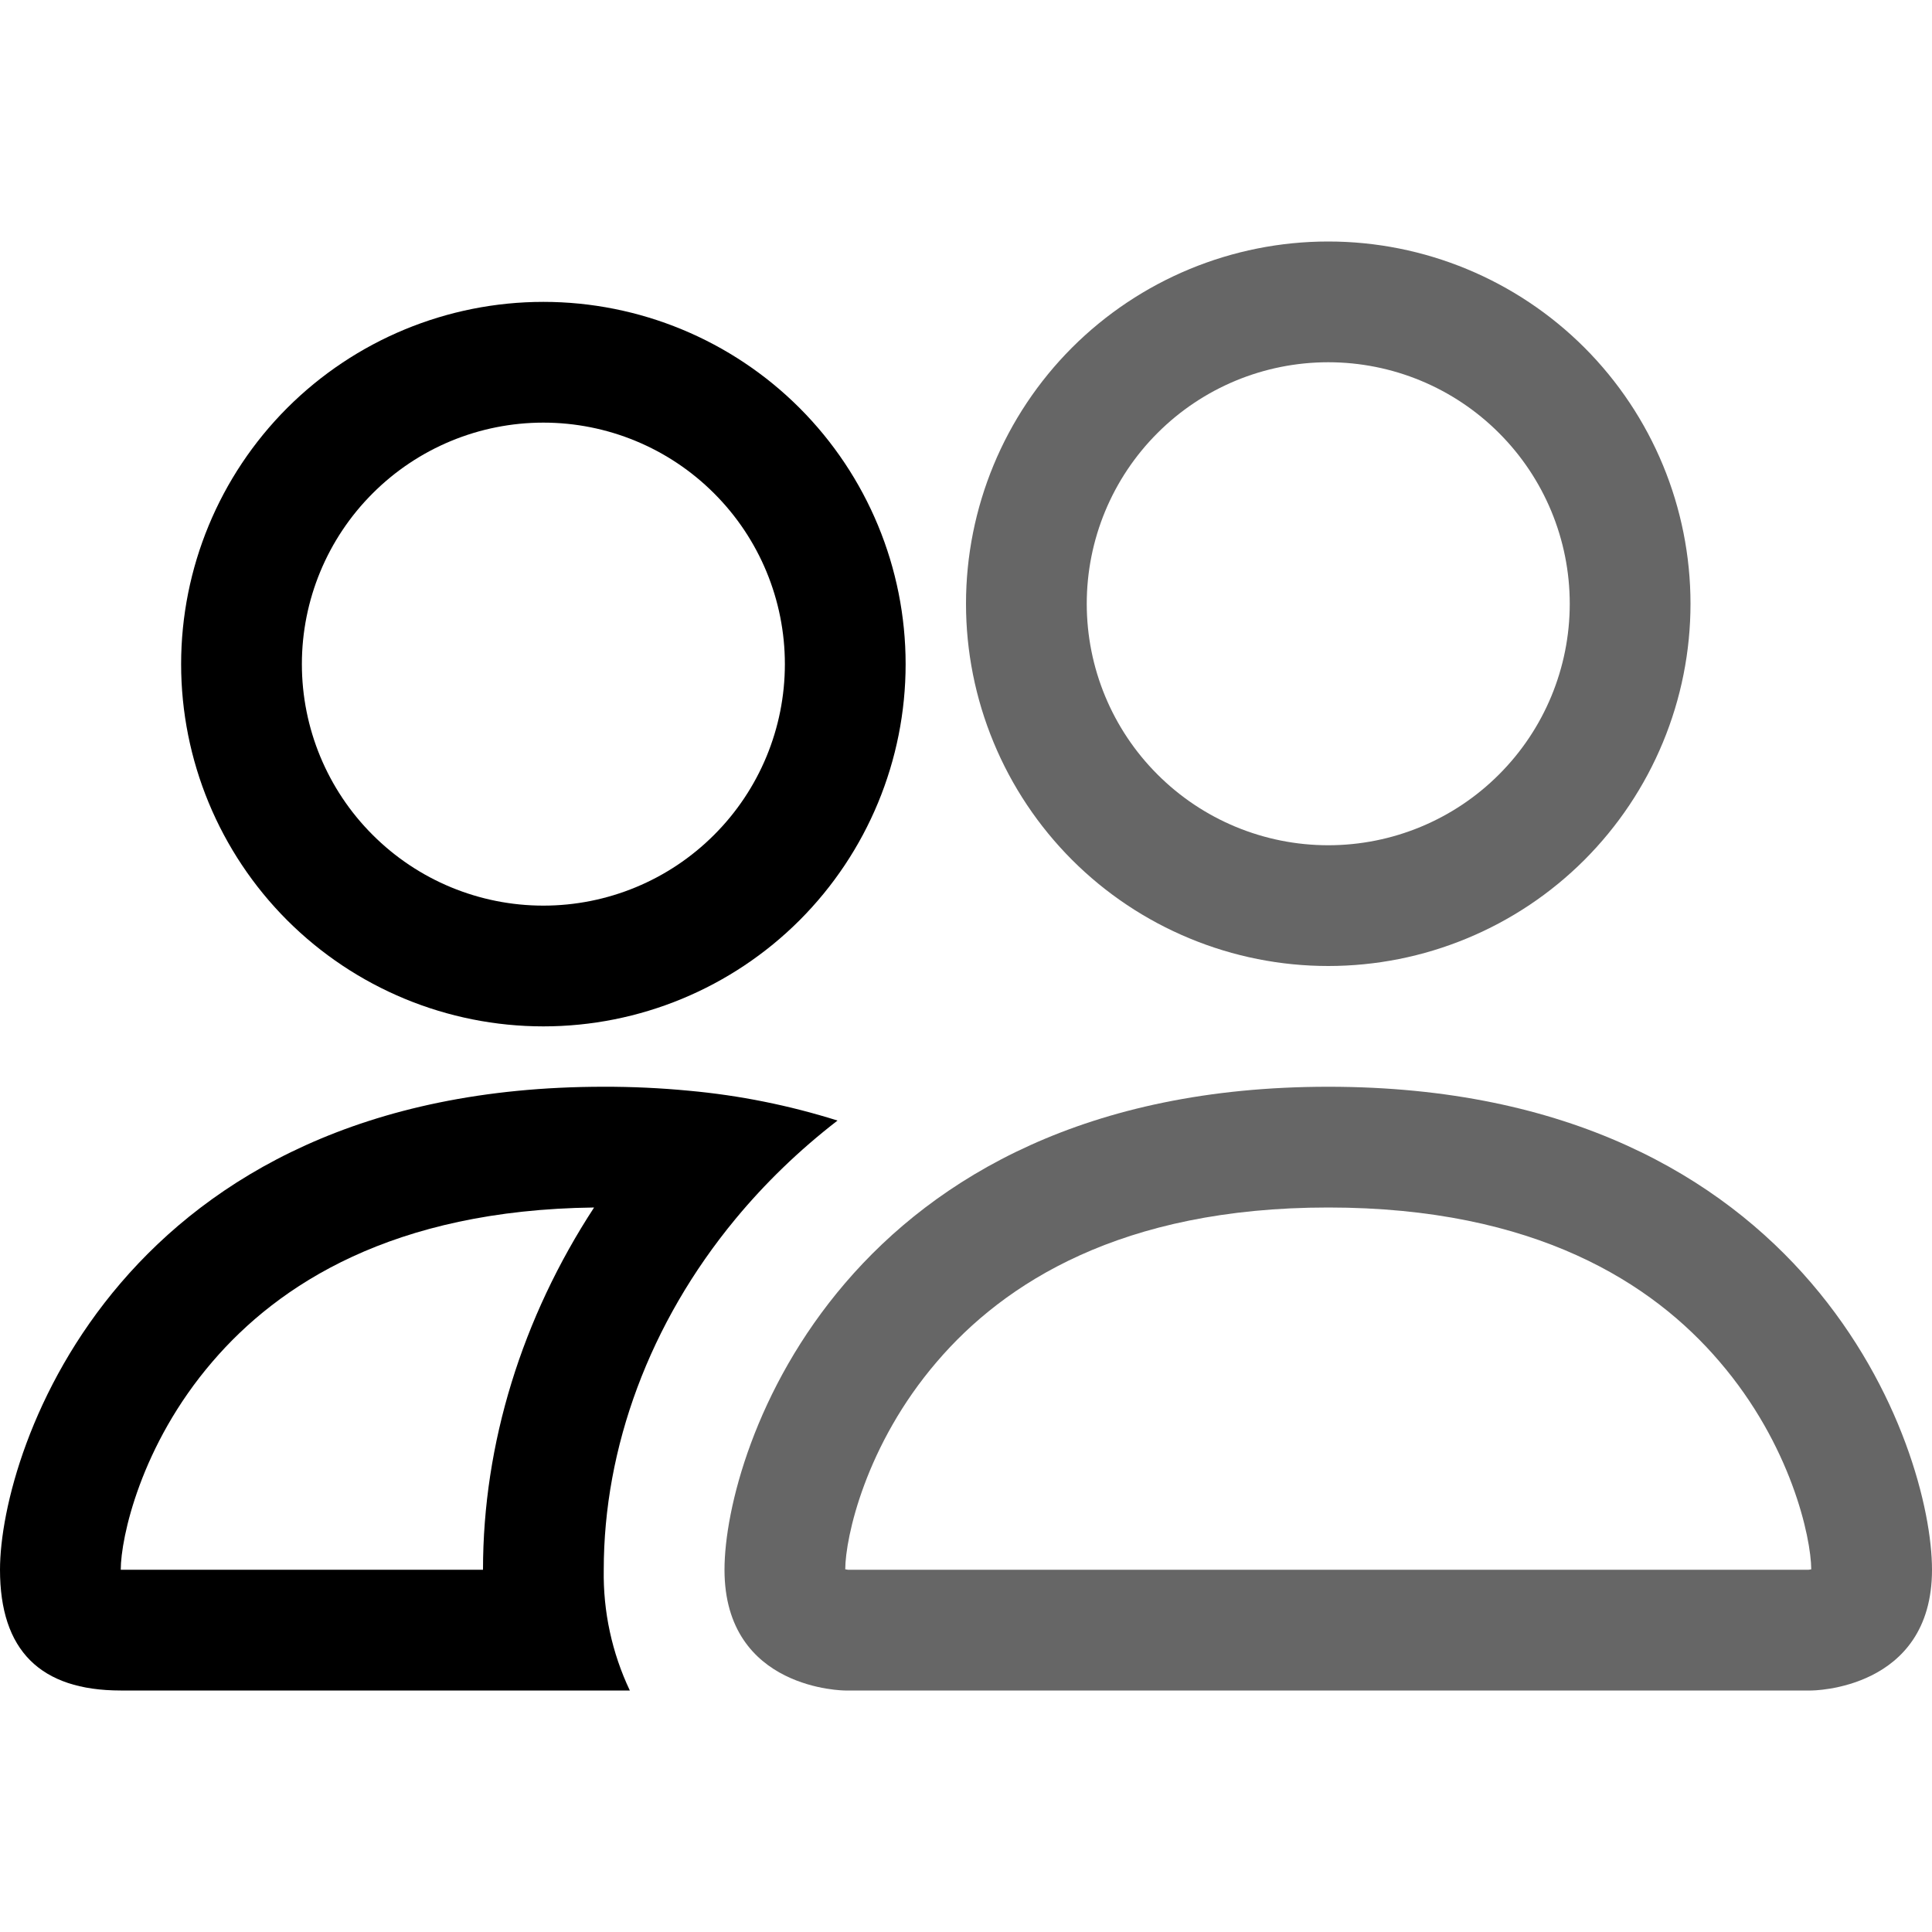 <svg width="32" height="32" viewBox="0 0 32 32" fill="none" xmlns="http://www.w3.org/2000/svg">
<path fill-rule="evenodd" clip-rule="evenodd" d="M13.872 18.56C13.072 18.308 12.247 18.142 11.412 18.066C10.943 18.021 10.472 17.999 10 18C2 18 0 24 0 26C0 27.334 0.666 28 2 28H10.432C10.136 27.376 9.988 26.691 10 26C10 23.98 10.754 21.916 12.18 20.192C12.666 19.604 13.232 19.054 13.872 18.56ZM9.84 20C6.504 20.04 4.61 21.28 3.52 22.552C2.326 23.94 2 25.478 2 26H8C8 23.91 8.646 21.828 9.84 20ZM3 11C3 9.409 3.632 7.883 4.757 6.757C5.883 5.632 7.409 5 9 5C10.591 5 12.117 5.632 13.243 6.757C14.368 7.883 15 9.409 15 11C15 12.591 14.368 14.117 13.243 15.243C12.117 16.368 10.591 17 9 17C7.409 17 5.883 16.368 4.757 15.243C3.632 14.117 3 12.591 3 11ZM9 7C7.939 7 6.922 7.421 6.172 8.172C5.421 8.922 5 9.939 5 11C5 12.061 5.421 13.078 6.172 13.828C6.922 14.579 7.939 15 9 15C10.061 15 11.078 14.579 11.828 13.828C12.579 13.078 13 12.061 13 11C13 9.939 12.579 8.922 11.828 8.172C11.078 7.421 10.061 7 9 7Z" fill="black"/>
<path fill-rule="evenodd" clip-rule="evenodd" d="M30 28C30 28 32 28 32 26C32 24 30 18 22 18C14 18 12 24 12 26C12 28 14 28 14 28H30ZM14.044 26H29.956C29.965 25.999 29.975 25.998 29.984 25.996L30 25.992C29.996 25.464 29.666 23.932 28.48 22.552C27.376 21.258 25.436 20 22 20C18.566 20 16.626 21.26 15.52 22.552C14.334 23.932 14.002 25.466 14 25.992C14.015 25.995 14.029 25.997 14.044 26ZM22 14C23.061 14 24.078 13.579 24.828 12.828C25.579 12.078 26 11.061 26 10C26 8.939 25.579 7.922 24.828 7.172C24.078 6.421 23.061 6 22 6C20.939 6 19.922 6.421 19.172 7.172C18.421 7.922 18 8.939 18 10C18 11.061 18.421 12.078 19.172 12.828C19.922 13.579 20.939 14 22 14ZM28 10C28 10.788 27.845 11.568 27.543 12.296C27.242 13.024 26.8 13.685 26.243 14.243C25.686 14.8 25.024 15.242 24.296 15.543C23.568 15.845 22.788 16 22 16C21.212 16 20.432 15.845 19.704 15.543C18.976 15.242 18.314 14.8 17.757 14.243C17.2 13.685 16.758 13.024 16.457 12.296C16.155 11.568 16 10.788 16 10C16 8.409 16.632 6.883 17.757 5.757C18.883 4.632 20.409 4 22 4C23.591 4 25.117 4.632 26.243 5.757C27.368 6.883 28 8.409 28 10Z" fill="black" fill-opacity="0.6"/>
</svg>

